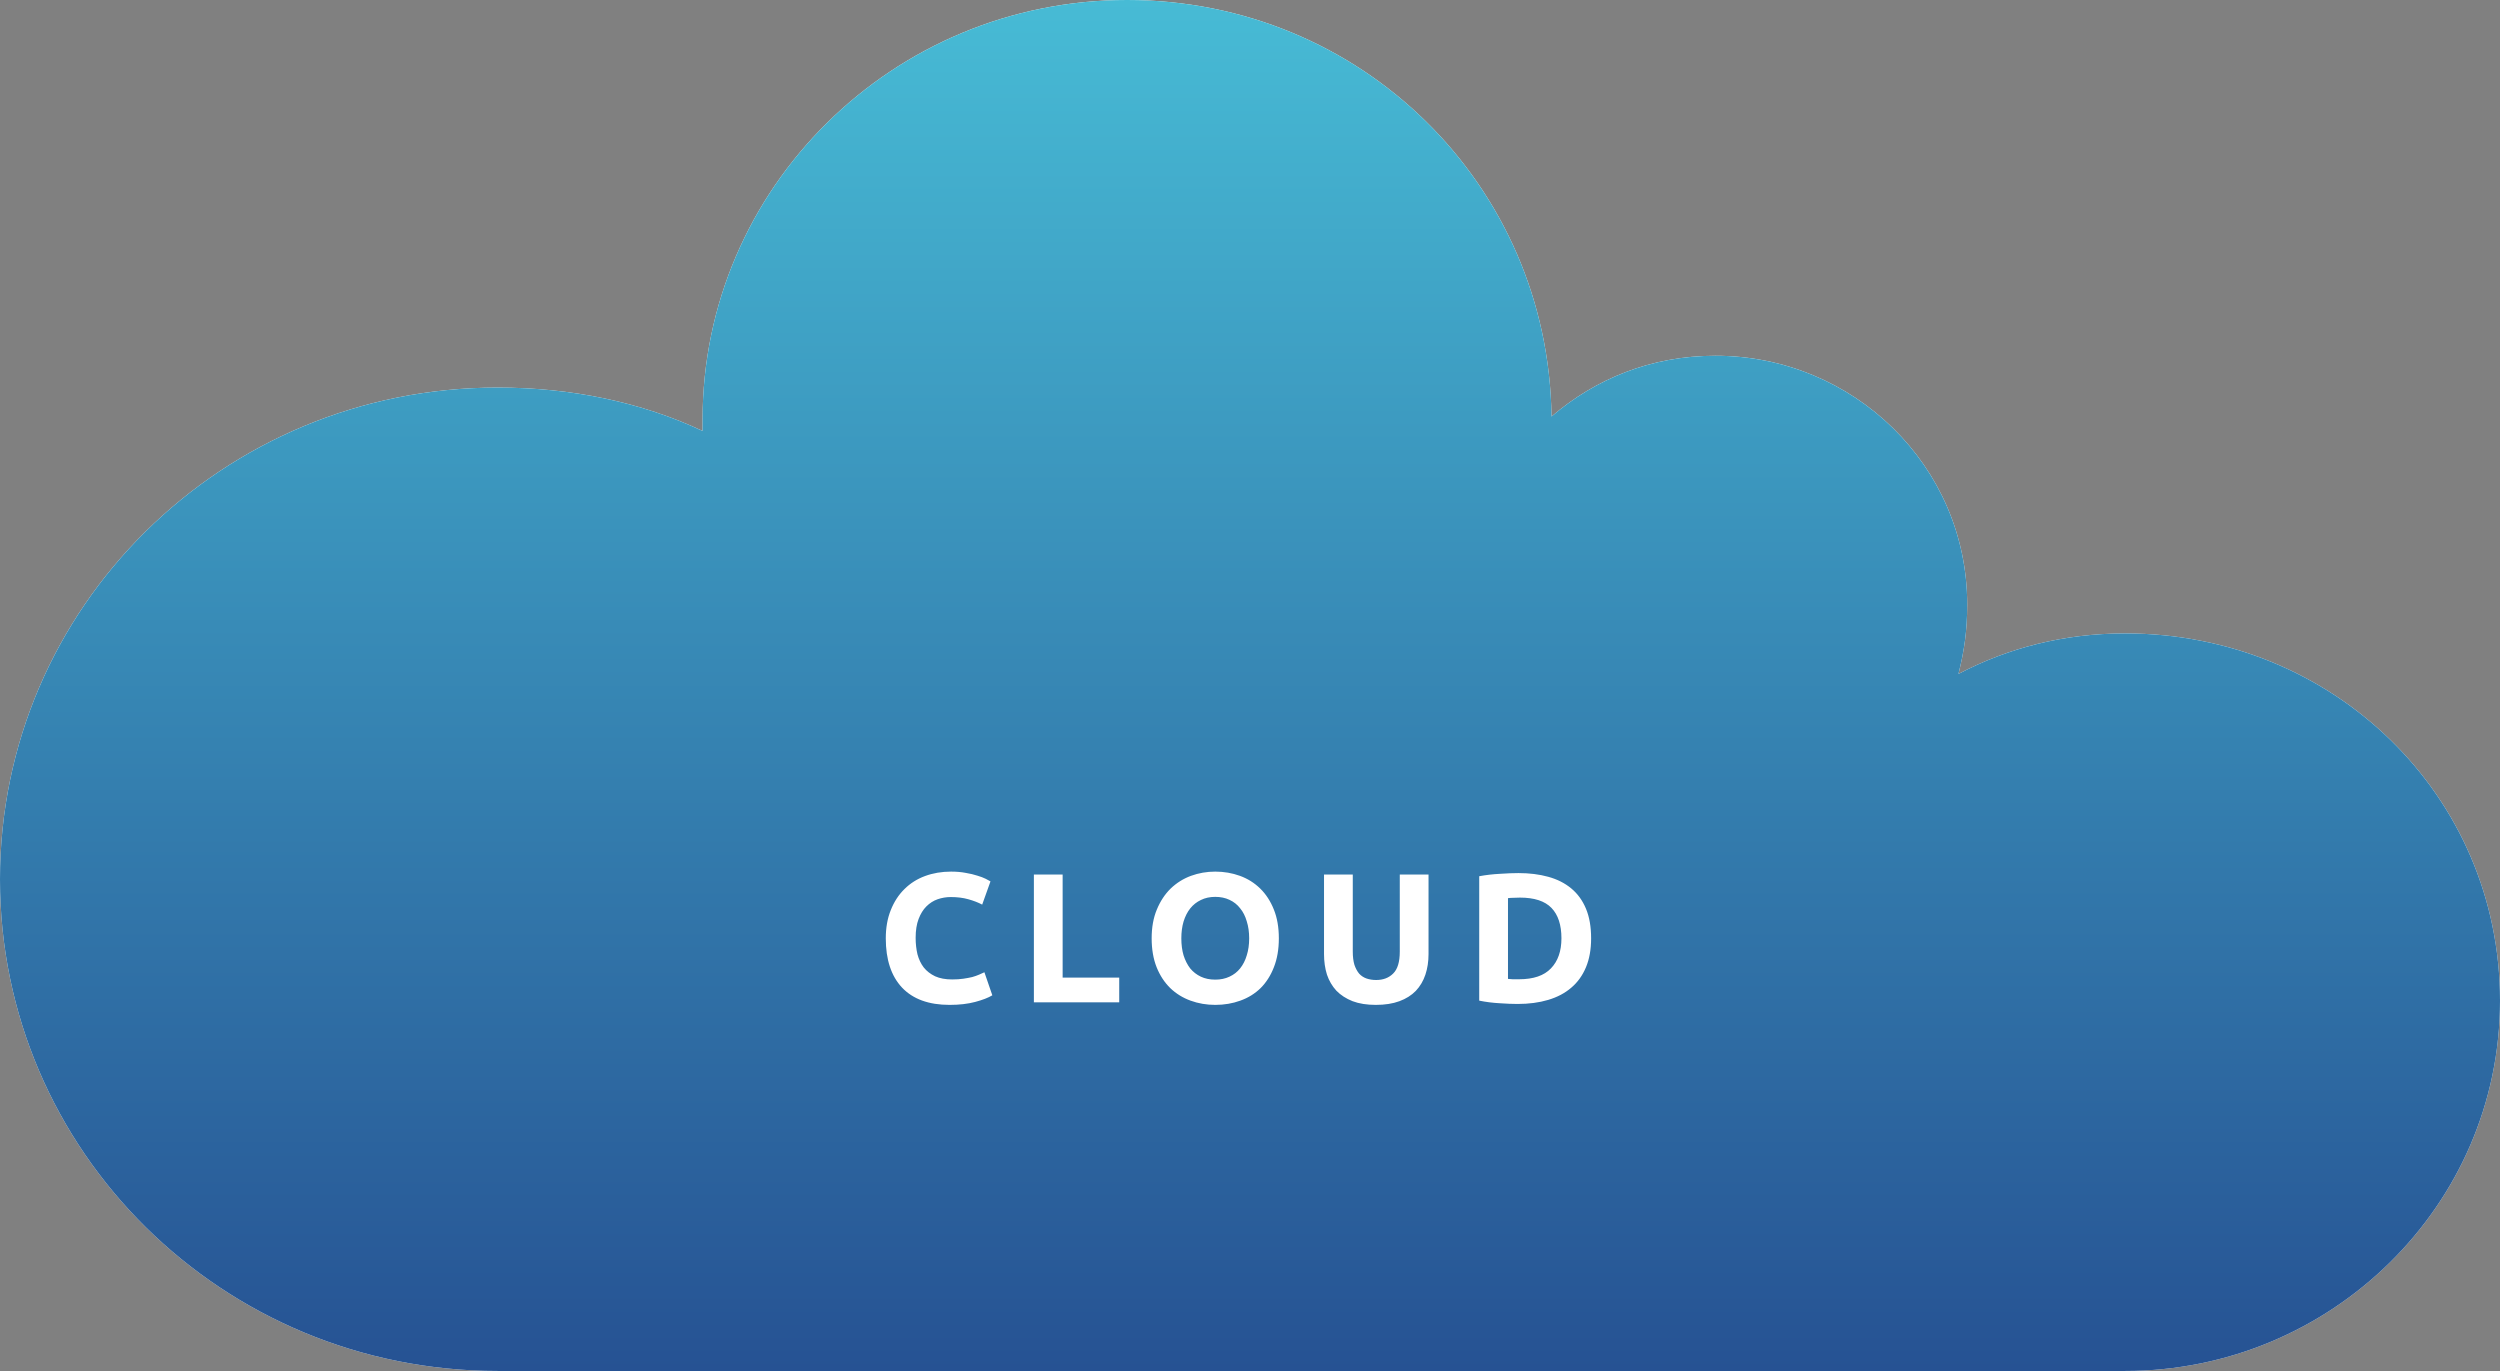 <svg width="217" height="119" viewBox="0 0 217 119" fill="none" xmlns="http://www.w3.org/2000/svg">
<rect x="0" y="0" width="217" height="119" fill="#808080" stroke="none"/>
<path d="M184.475 54.981C179.139 54.981 174.311 56.236 169.992 58.496C170.5 56.487 170.754 54.73 170.754 52.471C170.754 40.42 160.844 30.88 148.902 30.88C143.311 30.88 138.484 32.888 134.672 36.152C134.418 16.067 118.156 0 97.828 0C77.5 0 60.984 16.319 60.984 36.403C60.984 36.654 60.984 37.156 60.984 37.407C55.648 34.897 49.549 33.641 43.197 33.641C19.311 33.641 0 52.721 0 76.321C0 99.92 19.311 119 43.197 119H184.475C202.262 119 217 104.69 217 86.865C217 69.04 202.516 54.981 184.475 54.981Z" fill="white"/>
<path d="M184.475 54.981C179.139 54.981 174.311 56.236 169.992 58.496C170.5 56.487 170.754 54.73 170.754 52.471C170.754 40.42 160.844 30.88 148.902 30.88C143.311 30.88 138.484 32.888 134.672 36.152C134.418 16.067 118.156 0 97.828 0C77.5 0 60.984 16.319 60.984 36.403C60.984 36.654 60.984 37.156 60.984 37.407C55.648 34.897 49.549 33.641 43.197 33.641C19.311 33.641 0 52.721 0 76.321C0 99.92 19.311 119 43.197 119H184.475C202.262 119 217 104.69 217 86.865C217 69.04 202.516 54.981 184.475 54.981Z" fill="url(#paint0_linear)"/>
<path d="M82.422 87.224C80.619 87.224 79.243 86.723 78.294 85.72C77.355 84.717 76.886 83.293 76.886 81.448C76.886 80.531 77.03 79.715 77.318 79C77.606 78.275 78.001 77.667 78.502 77.176C79.003 76.675 79.601 76.296 80.294 76.04C80.987 75.784 81.739 75.656 82.55 75.656C83.019 75.656 83.446 75.693 83.83 75.768C84.214 75.832 84.55 75.912 84.838 76.008C85.126 76.093 85.366 76.184 85.558 76.28C85.75 76.376 85.889 76.451 85.974 76.504L85.254 78.52C84.913 78.339 84.513 78.184 84.054 78.056C83.606 77.928 83.094 77.864 82.518 77.864C82.134 77.864 81.755 77.928 81.382 78.056C81.019 78.184 80.694 78.392 80.406 78.68C80.129 78.957 79.905 79.32 79.734 79.768C79.563 80.216 79.478 80.76 79.478 81.4C79.478 81.912 79.531 82.392 79.638 82.84C79.755 83.277 79.937 83.656 80.182 83.976C80.438 84.296 80.769 84.552 81.174 84.744C81.579 84.925 82.07 85.016 82.646 85.016C83.009 85.016 83.334 84.995 83.622 84.952C83.91 84.909 84.166 84.861 84.39 84.808C84.614 84.744 84.811 84.675 84.982 84.6C85.153 84.525 85.307 84.456 85.446 84.392L86.134 86.392C85.782 86.605 85.286 86.797 84.646 86.968C84.006 87.139 83.265 87.224 82.422 87.224ZM97.149 84.856V87H89.741V75.912H92.237V84.856H97.149ZM102.54 81.448C102.54 81.992 102.604 82.483 102.732 82.92C102.871 83.357 103.063 83.736 103.308 84.056C103.564 84.365 103.873 84.605 104.236 84.776C104.599 84.947 105.015 85.032 105.484 85.032C105.943 85.032 106.353 84.947 106.716 84.776C107.089 84.605 107.399 84.365 107.644 84.056C107.9 83.736 108.092 83.357 108.22 82.92C108.359 82.483 108.428 81.992 108.428 81.448C108.428 80.904 108.359 80.413 108.22 79.976C108.092 79.528 107.9 79.149 107.644 78.84C107.399 78.52 107.089 78.275 106.716 78.104C106.353 77.933 105.943 77.848 105.484 77.848C105.015 77.848 104.599 77.939 104.236 78.12C103.873 78.291 103.564 78.536 103.308 78.856C103.063 79.165 102.871 79.544 102.732 79.992C102.604 80.429 102.54 80.915 102.54 81.448ZM111.004 81.448C111.004 82.397 110.86 83.235 110.572 83.96C110.295 84.675 109.911 85.277 109.42 85.768C108.929 86.248 108.343 86.611 107.66 86.856C106.988 87.101 106.263 87.224 105.484 87.224C104.727 87.224 104.012 87.101 103.34 86.856C102.668 86.611 102.081 86.248 101.58 85.768C101.079 85.277 100.684 84.675 100.396 83.96C100.108 83.235 99.964 82.397 99.964 81.448C99.964 80.499 100.113 79.667 100.412 78.952C100.711 78.227 101.111 77.619 101.612 77.128C102.124 76.637 102.711 76.269 103.372 76.024C104.044 75.779 104.748 75.656 105.484 75.656C106.241 75.656 106.956 75.779 107.628 76.024C108.3 76.269 108.887 76.637 109.388 77.128C109.889 77.619 110.284 78.227 110.572 78.952C110.86 79.667 111.004 80.499 111.004 81.448ZM119.421 87.224C118.642 87.224 117.97 87.117 117.405 86.904C116.839 86.68 116.37 86.376 115.997 85.992C115.634 85.597 115.362 85.133 115.181 84.6C115.01 84.056 114.925 83.459 114.925 82.808V75.912H117.421V82.6C117.421 83.048 117.469 83.432 117.565 83.752C117.671 84.061 117.81 84.317 117.981 84.52C118.162 84.712 118.375 84.851 118.621 84.936C118.877 85.021 119.154 85.064 119.453 85.064C120.061 85.064 120.551 84.877 120.925 84.504C121.309 84.131 121.501 83.496 121.501 82.6V75.912H123.997V82.808C123.997 83.459 123.906 84.056 123.725 84.6C123.543 85.144 123.266 85.613 122.893 86.008C122.519 86.392 122.045 86.691 121.469 86.904C120.893 87.117 120.21 87.224 119.421 87.224ZM130.893 84.968C131.011 84.979 131.144 84.989 131.293 85C131.453 85 131.64 85 131.853 85C133.101 85 134.024 84.685 134.621 84.056C135.229 83.427 135.533 82.557 135.533 81.448C135.533 80.285 135.245 79.405 134.669 78.808C134.093 78.211 133.181 77.912 131.933 77.912C131.763 77.912 131.587 77.917 131.405 77.928C131.224 77.928 131.053 77.939 130.893 77.96V84.968ZM138.109 81.448C138.109 82.408 137.96 83.245 137.661 83.96C137.363 84.675 136.936 85.267 136.381 85.736C135.837 86.205 135.171 86.557 134.381 86.792C133.592 87.027 132.707 87.144 131.725 87.144C131.277 87.144 130.755 87.123 130.157 87.08C129.56 87.048 128.973 86.973 128.397 86.856V76.056C128.973 75.949 129.571 75.88 130.189 75.848C130.819 75.805 131.357 75.784 131.805 75.784C132.755 75.784 133.613 75.891 134.381 76.104C135.16 76.317 135.827 76.653 136.381 77.112C136.936 77.571 137.363 78.157 137.661 78.872C137.96 79.587 138.109 80.445 138.109 81.448Z" fill="white"/>
<defs>
<linearGradient id="paint0_linear" x1="108.5" y1="0" x2="108.5" y2="119" gradientUnits="userSpaceOnUse">
<stop stop-color="#47BBD5"/>
<stop offset="1" stop-color="#265293"/>
</linearGradient>
</defs>
</svg>

